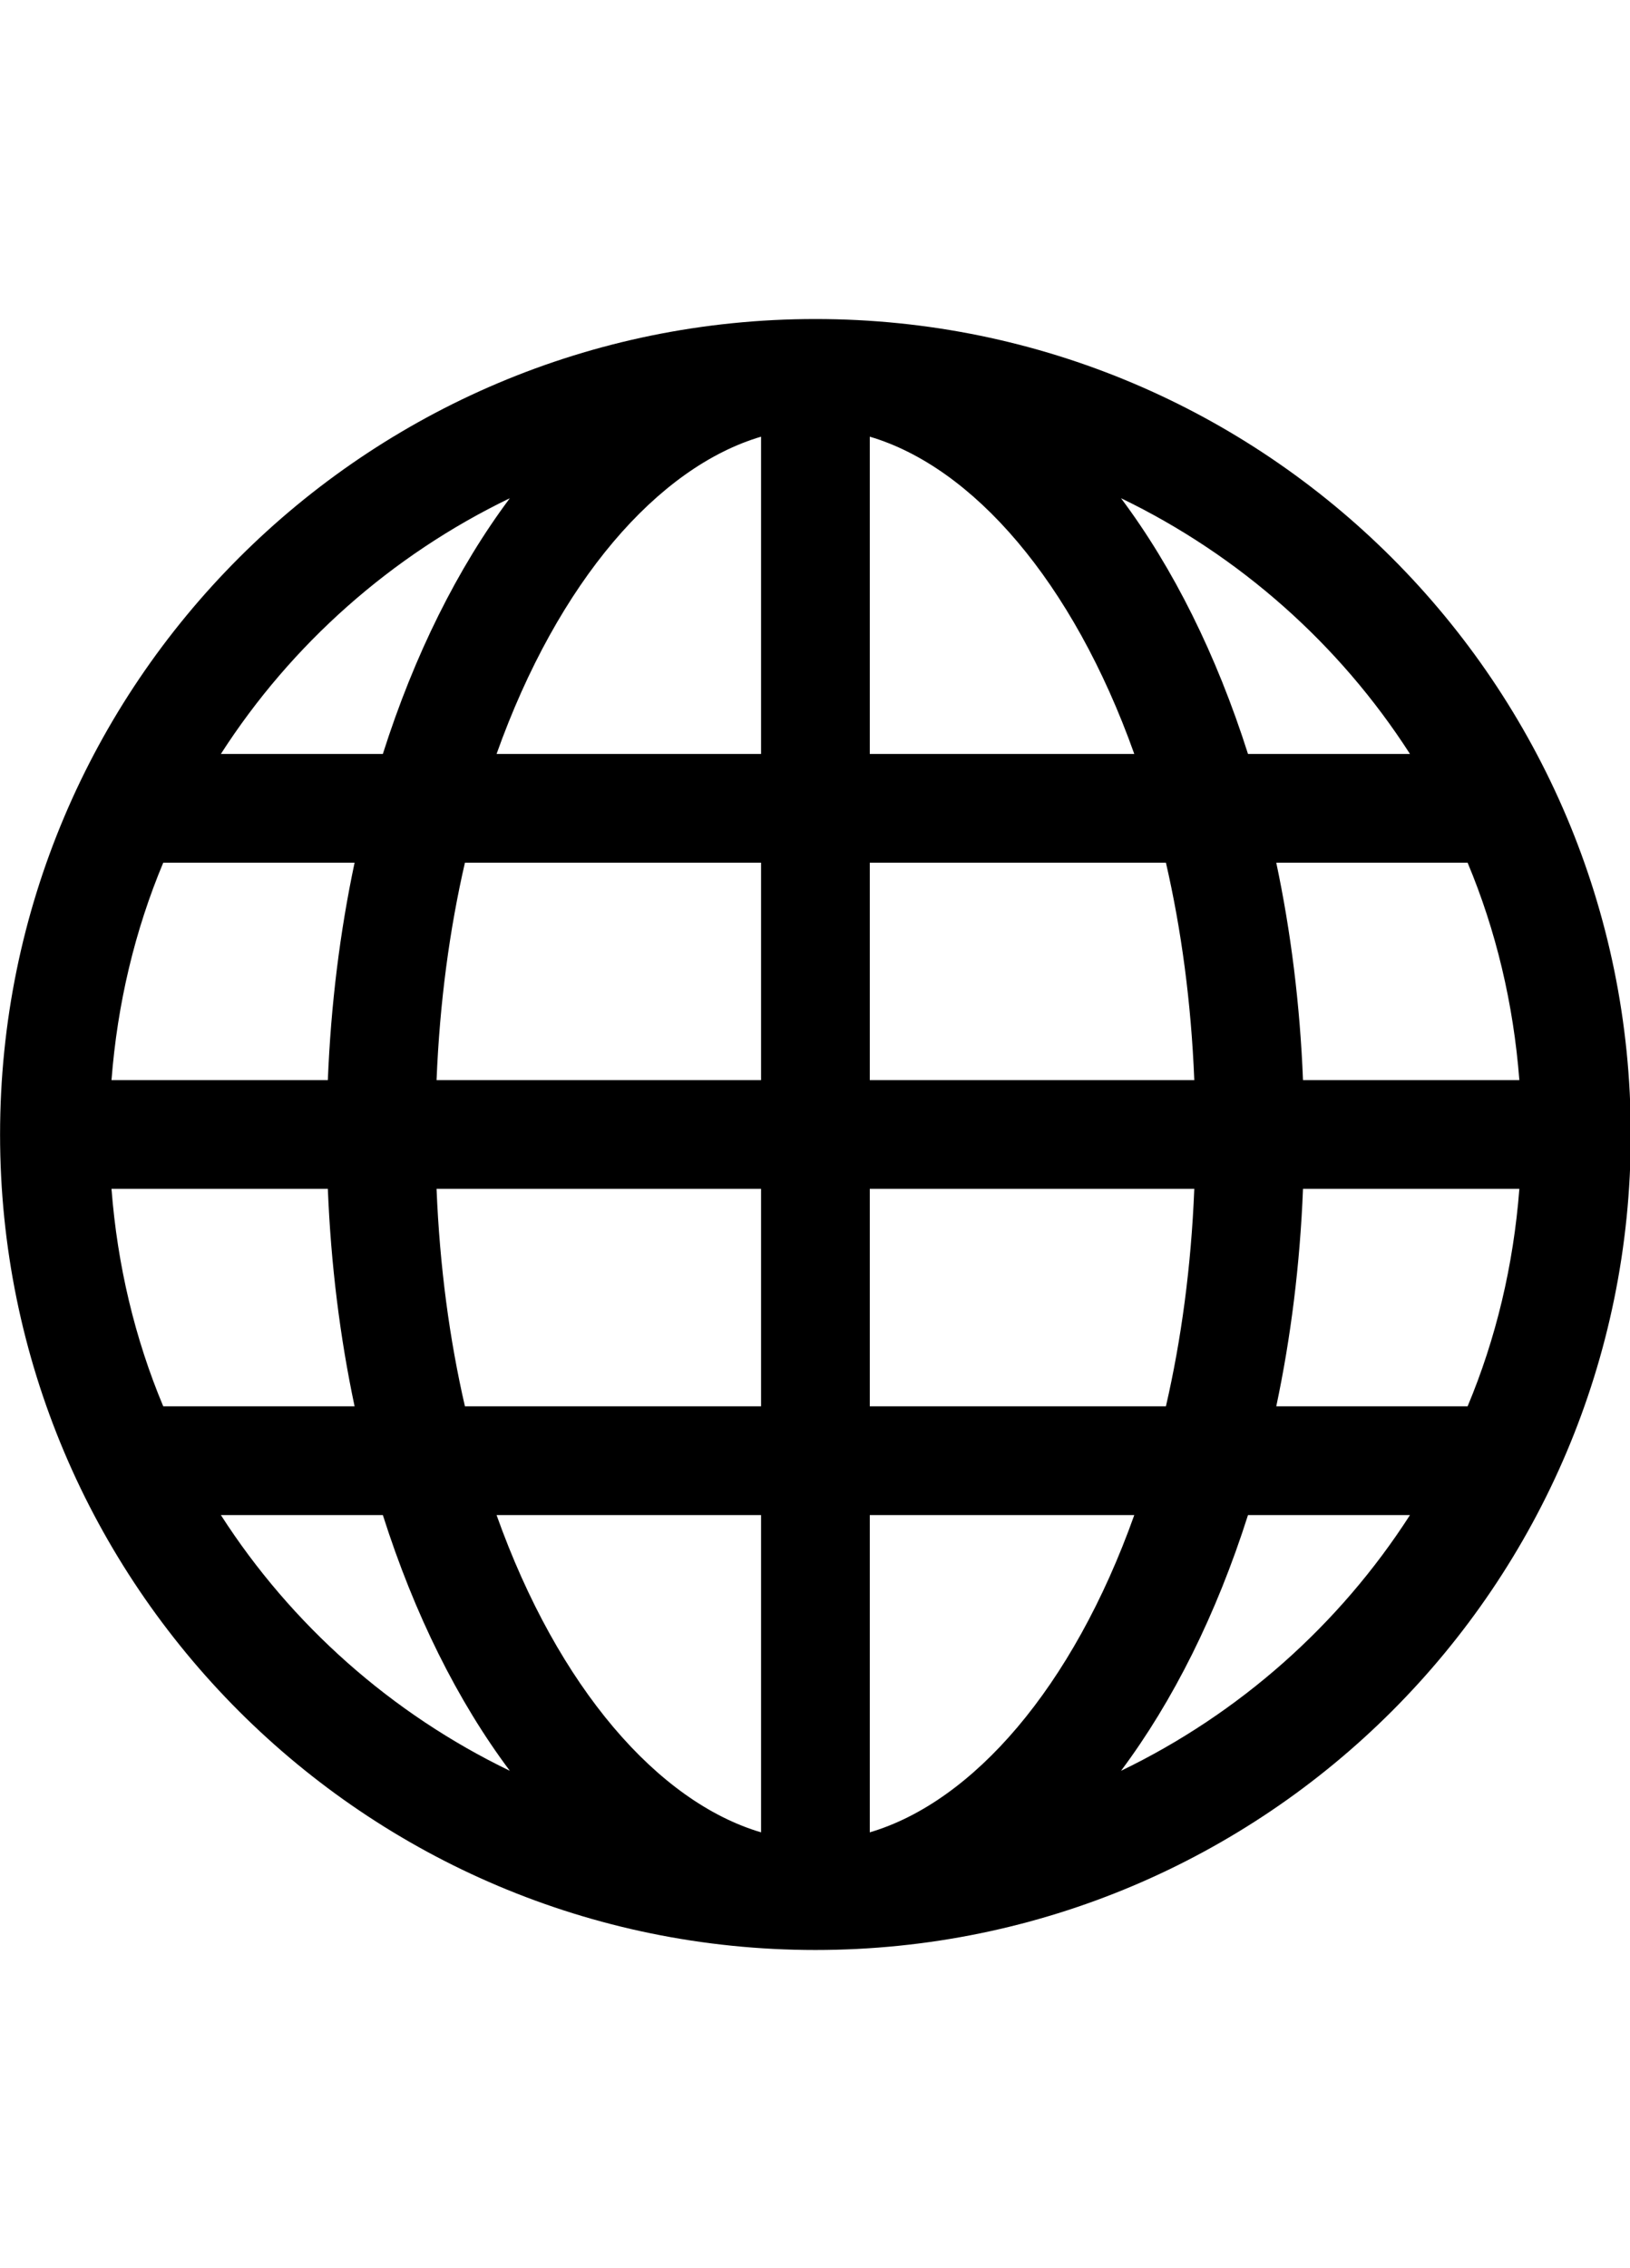 <?xml version="1.0" encoding="UTF-8" standalone="no"?>
<!-- Generator: IcoMoon.io -->

<svg
   xmlns:dc="http://purl.org/dc/elements/1.1/"
   xmlns:cc="http://creativecommons.org/ns#"
   xmlns:rdf="http://www.w3.org/1999/02/22-rdf-syntax-ns#"
   xmlns:svg="http://www.w3.org/2000/svg"
   xmlns="http://www.w3.org/2000/svg"
   xmlns:sodipodi="http://sodipodi.sourceforge.net/DTD/sodipodi-0.dtd"
   xmlns:inkscape="http://www.inkscape.org/namespaces/inkscape"
   version="1.1"
   id="Layer_1"
   x="0px"
   y="0px"
   width="23"
   height="32"
   viewBox="0 0 23 32"
   enable-background="new 0 0 16 16"
   xml:space="preserve"
   sodipodi:docname="icon-globe.svg"
   style="fill:#000000"
   inkscape:version="0.92.2 5c3e80d, 2017-08-06"><defs
     id="defs3927" /><sodipodi:namedview
     pagecolor="#ffffff"
     bordercolor="#666666"
     borderopacity="1"
     objecttolerance="10"
     gridtolerance="10"
     guidetolerance="10"
     inkscape:pageopacity="0"
     inkscape:pageshadow="2"
     inkscape:window-width="986"
     inkscape:window-height="691"
     id="namedview3925"
     showgrid="false"
     inkscape:zoom="7.375"
     inkscape:cx="16"
     inkscape:cy="16"
     inkscape:window-x="0"
     inkscape:window-y="23"
     inkscape:window-maximized="0"
     inkscape:current-layer="Layer_1" /><g
     id="g3922"
     transform="matrix(0.767,0,0,0.767,-1.533,2.967)"><path
       d="M 17,2 C 8.716,2 2,8.716 2,17 2,25.284 8.716,32 17,32 25.284,32 32,25.284 32,17 32,8.716 25.284,2 17,2 Z m 10.938,8 h -2.98 C 24.378,8.176 23.582,6.578 22.622,5.296 24.798,6.346 26.64,7.98 27.938,10 Z M 18,10 V 4.164 c 1.89,0.558 3.732,2.654 4.866,5.836 z m 5.448,2 c 0.282,1.224 0.464,2.564 0.522,4 H 18 V 12 Z M 16,4.164 V 10 H 11.134 C 12.268,6.818 14.11,4.722 16,4.164 Z M 16,12 v 4 h -5.97 c 0.058,-1.436 0.24,-2.776 0.522,-4 z M 8.03,16 H 4.05 c 0.108,-1.406 0.43,-2.754 0.952,-4 h 3.52 C 8.254,13.266 8.086,14.604 8.03,16 Z m 0,2 c 0.056,1.396 0.224,2.734 0.492,4 H 5.002 C 4.48,20.754 4.158,19.406 4.05,18 Z m 2,0 H 16 v 4 H 10.552 C 10.27,20.776 10.088,19.436 10.03,18 Z M 16,24 v 5.836 C 14.11,29.278 12.268,27.182 11.134,24 Z m 2,5.836 V 24 h 4.866 C 21.732,27.182 19.89,29.278 18,29.836 Z M 18,22 v -4 h 5.97 c -0.058,1.436 -0.24,2.776 -0.522,4 z m 7.97,-4 h 3.98 c -0.108,1.406 -0.43,2.754 -0.952,4 h -3.52 c 0.268,-1.266 0.436,-2.604 0.492,-4 z m 0,-2 c -0.056,-1.396 -0.224,-2.734 -0.492,-4 h 3.52 c 0.522,1.246 0.844,2.594 0.952,4 z M 11.378,5.296 C 10.42,6.578 9.622,8.176 9.042,10 H 6.062 C 7.36,7.98 9.202,6.346 11.378,5.296 Z M 6.062,24 h 2.98 c 0.58,1.824 1.376,3.422 2.336,4.704 C 9.202,27.654 7.36,26.02 6.062,24 Z m 16.56,4.704 C 23.58,27.422 24.378,25.824 24.958,24 h 2.98 c -1.298,2.02 -3.14,3.654 -5.316,4.704 z"
       id="path3920"
       inkscape:connector-curvature="0" /></g></svg>